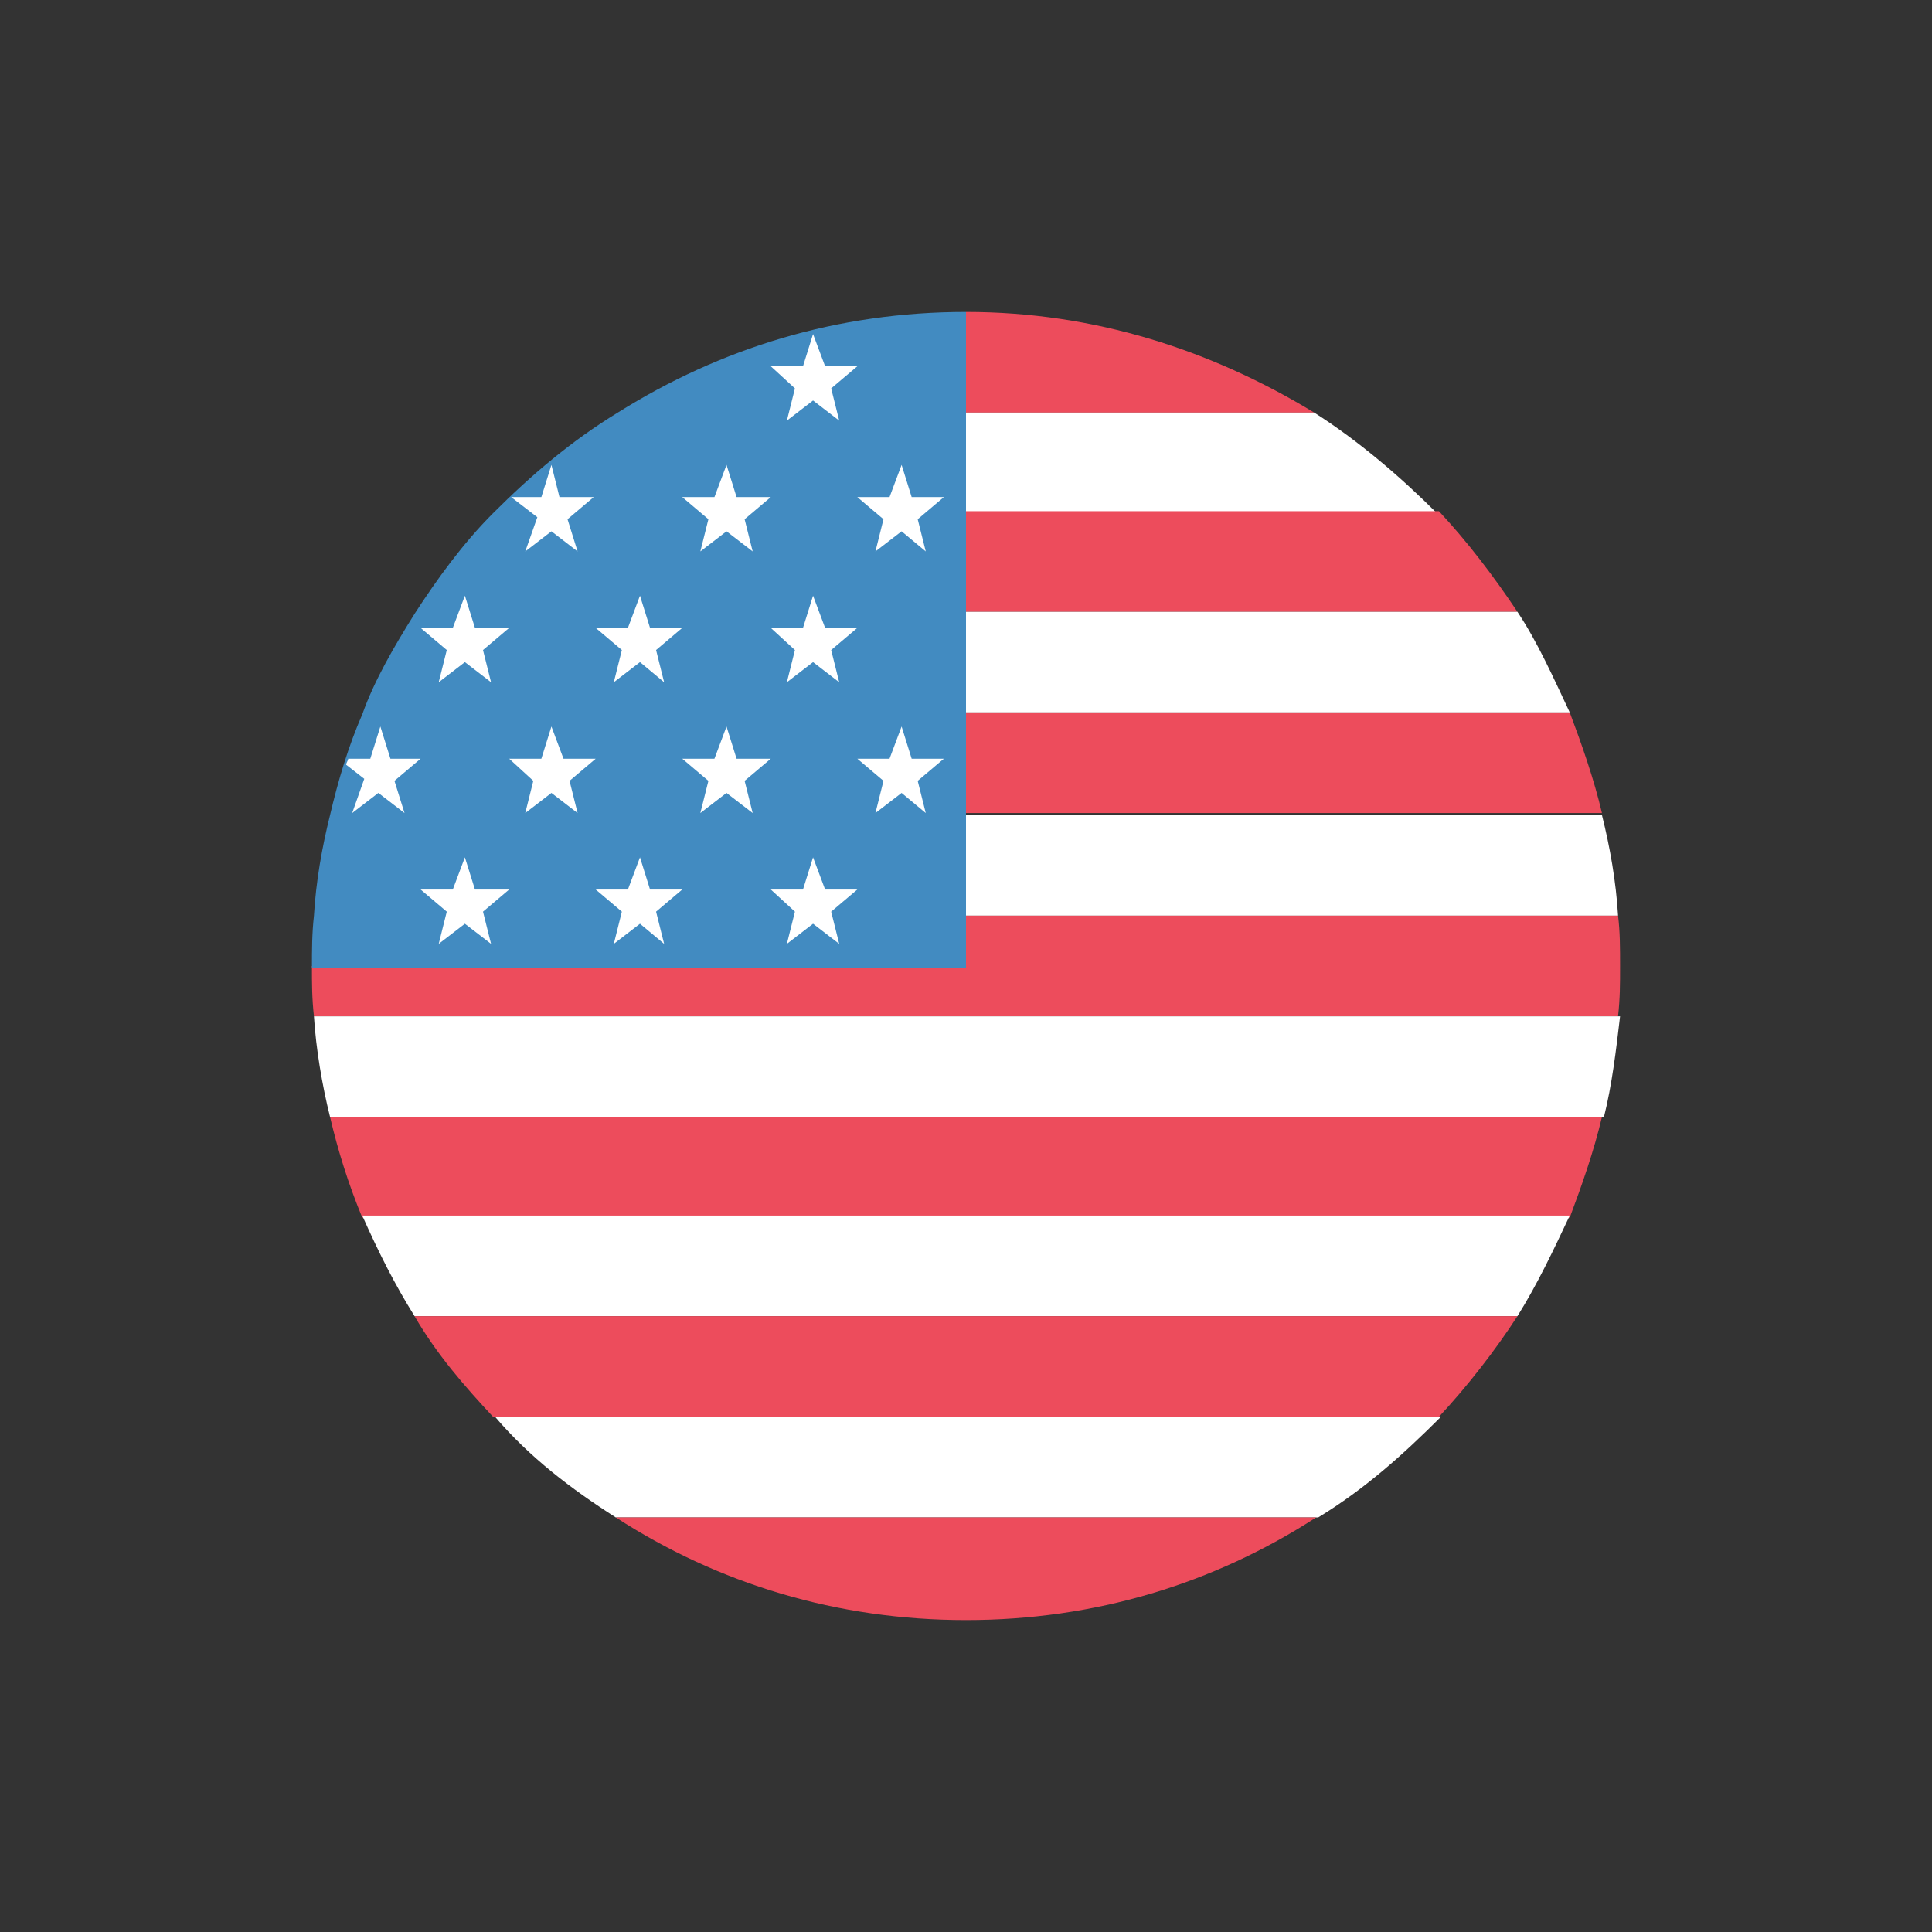 <?xml version="1.0" encoding="utf-8"?>
<!-- Generator: Adobe Illustrator 19.0.0, SVG Export Plug-In . SVG Version: 6.00 Build 0)  -->
<svg version="1.1" id="Layer_1" xmlns="http://www.w3.org/2000/svg" xmlns:xlink="http://www.w3.org/1999/xlink" x="0px" y="0px"
	 viewBox="0 0 96 96" style="enable-background:new 0 0 96 96;" xml:space="preserve">
<rect x="0" y="0" width="96" height="96" fill="#333333" stroke="none"/>
<style type="text/css">
	.st0{fill:#ED4C5C;}
	.st1{fill:#FFFFFF;}
	.st2{fill:#428BC1;}
</style>
<g id="XMLID_2_">
	<path id="XMLID_4_" class="st0" d="M65.3,20.5c-5.1-3.1-10.9-5-17.3-5v5H65.3z"/>
	<path id="XMLID_5_" class="st1" d="M48,25.5h23.4c-1.8-1.8-3.9-3.6-6.1-5H48V25.5z"/>
	<path id="XMLID_6_" class="st0" d="M48,30.4h27.4c-1.2-1.8-2.5-3.5-3.9-5H48V30.4z"/>
	<path id="XMLID_7_" class="st1" d="M48,35.4h30c-0.8-1.7-1.6-3.5-2.6-5H48V35.4"/>
	<path id="XMLID_8_" class="st0" d="M48,40.4h31.6c-0.4-1.7-1-3.4-1.6-5H48V40.4z"/>
	<path id="XMLID_9_" class="st1" d="M48,45.5h32.4c-0.1-1.7-0.4-3.4-0.8-5H48V45.5"/>
	<path id="XMLID_10_" class="st0" d="M80.4,45.5H48V48H15.5c0,0.9,0,1.6,0.1,2.5h64.8c0.1-0.9,0.1-1.6,0.1-2.5
		C80.5,47.1,80.5,46.3,80.4,45.5"/>
	<path id="XMLID_11_" class="st1" d="M16.4,55.5h63.3c0.4-1.6,0.6-3.3,0.8-5H15.6C15.7,52.1,16,53.9,16.4,55.5"/>
	<path id="XMLID_12_" class="st0" d="M18,60.5h60c0.6-1.6,1.2-3.3,1.6-5H16.4C16.8,57.2,17.3,58.8,18,60.5"/>
	<path id="XMLID_13_" class="st1" d="M20.6,65.4h54.8c1-1.6,1.8-3.3,2.6-5H18C18.8,62.2,19.6,63.8,20.6,65.4"/>
	<path id="XMLID_14_" class="st0" d="M24.5,70.4h47c1.4-1.5,2.8-3.3,3.9-5H20.6C21.7,67.3,23.1,68.9,24.5,70.4"/>
	<path id="XMLID_15_" class="st1" d="M30.6,75.4h34.9c2.3-1.4,4.2-3.1,6.1-5h-47C26.3,72.4,28.4,74,30.6,75.4"/>
	<path id="XMLID_16_" class="st0" d="M48,80.5c6.4,0,12.3-1.8,17.4-5.1H30.6C35.7,78.7,41.6,80.5,48,80.5"/>
	<path id="XMLID_17_" class="st2" d="M30.7,20.5c-2.3,1.4-4.3,3.1-6.2,5c-1.5,1.5-2.8,3.3-3.9,5c-1,1.6-2,3.3-2.6,5
		c-0.7,1.6-1.2,3.3-1.6,5c-0.4,1.6-0.7,3.3-0.8,5c-0.1,0.9-0.1,1.7-0.1,2.6H48v-2.5v-5.1v-5v-5v-5v-5v-5
		C41.6,15.5,35.8,17.3,30.7,20.5"/>
	<polygon id="XMLID_18_" class="st1" points="40.4,16.6 41,18.2 42.6,18.2 41.3,19.3 41.7,20.9 40.4,19.9 39.1,20.9 39.5,19.3 
		38.3,18.2 39.9,18.2 	"/>
	<polygon id="XMLID_19_" class="st1" points="44.8,23.1 45.3,24.7 46.9,24.7 45.6,25.8 46,27.4 44.8,26.4 43.5,27.4 43.9,25.8 
		42.6,24.7 44.2,24.7 	"/>
	<polygon id="XMLID_20_" class="st1" points="36.1,23.1 36.6,24.7 38.3,24.7 37,25.8 37.4,27.4 36.1,26.4 34.8,27.4 35.2,25.8 
		33.9,24.7 35.5,24.7 	"/>
	<polygon id="XMLID_21_" class="st1" points="40.4,29.6 41,31.2 42.6,31.2 41.3,32.3 41.7,33.9 40.4,32.9 39.1,33.9 39.5,32.3 
		38.3,31.2 39.9,31.2 	"/>
	<polygon id="XMLID_22_" class="st1" points="31.8,29.6 32.3,31.2 33.9,31.2 32.6,32.3 33,33.9 31.8,32.9 30.5,33.9 30.9,32.3 
		29.6,31.2 31.2,31.2 	"/>
	<polygon id="XMLID_23_" class="st1" points="23.1,29.6 23.6,31.2 25.3,31.2 24,32.3 24.4,33.9 23.1,32.9 21.8,33.9 22.2,32.3 
		20.9,31.2 22.5,31.2 	"/>
	<polygon id="XMLID_24_" class="st1" points="44.8,36.1 45.3,37.7 46.9,37.7 45.6,38.8 46,40.4 44.8,39.4 43.5,40.4 43.9,38.8 
		42.6,37.7 44.2,37.7 	"/>
	<polygon id="XMLID_25_" class="st1" points="36.1,36.1 36.6,37.7 38.3,37.7 37,38.8 37.4,40.4 36.1,39.4 34.8,40.4 35.2,38.8 
		33.9,37.7 35.5,37.7 	"/>
	<polygon id="XMLID_26_" class="st1" points="27.4,36.1 28,37.7 29.6,37.7 28.3,38.8 28.7,40.4 27.4,39.4 26.1,40.4 26.5,38.8 
		25.3,37.7 26.9,37.7 	"/>
	<polygon id="XMLID_27_" class="st1" points="40.4,42.6 41,44.2 42.6,44.2 41.3,45.3 41.7,46.9 40.4,45.9 39.1,46.9 39.5,45.3 
		38.3,44.2 39.9,44.2 	"/>
	<polygon id="XMLID_28_" class="st1" points="31.8,42.6 32.3,44.2 33.9,44.2 32.6,45.3 33,46.9 31.8,45.9 30.5,46.9 30.9,45.3 
		29.6,44.2 31.2,44.2 	"/>
	<polygon id="XMLID_29_" class="st1" points="23.1,42.6 23.6,44.2 25.3,44.2 24,45.3 24.4,46.9 23.1,45.9 21.8,46.9 22.2,45.3 
		20.9,44.2 22.5,44.2 	"/>
	<polyline id="XMLID_30_" class="st1" points="26.1,27.4 27.4,26.4 28.7,27.4 28.2,25.8 29.5,24.7 27.8,24.7 27.4,23.1 26.9,24.7 
		25.4,24.7 26.7,25.7 26.1,27.4 	"/>
	<path id="XMLID_31_" class="st1" d="M17.5,40.4l1.3-1l1.3,1l-0.5-1.6l1.3-1.1h-1.5l-0.5-1.6l-0.5,1.6h-1.1c0,0.1-0.1,0.2-0.1,0.3
		l0.9,0.7L17.5,40.4"/>
</g>
</svg>
